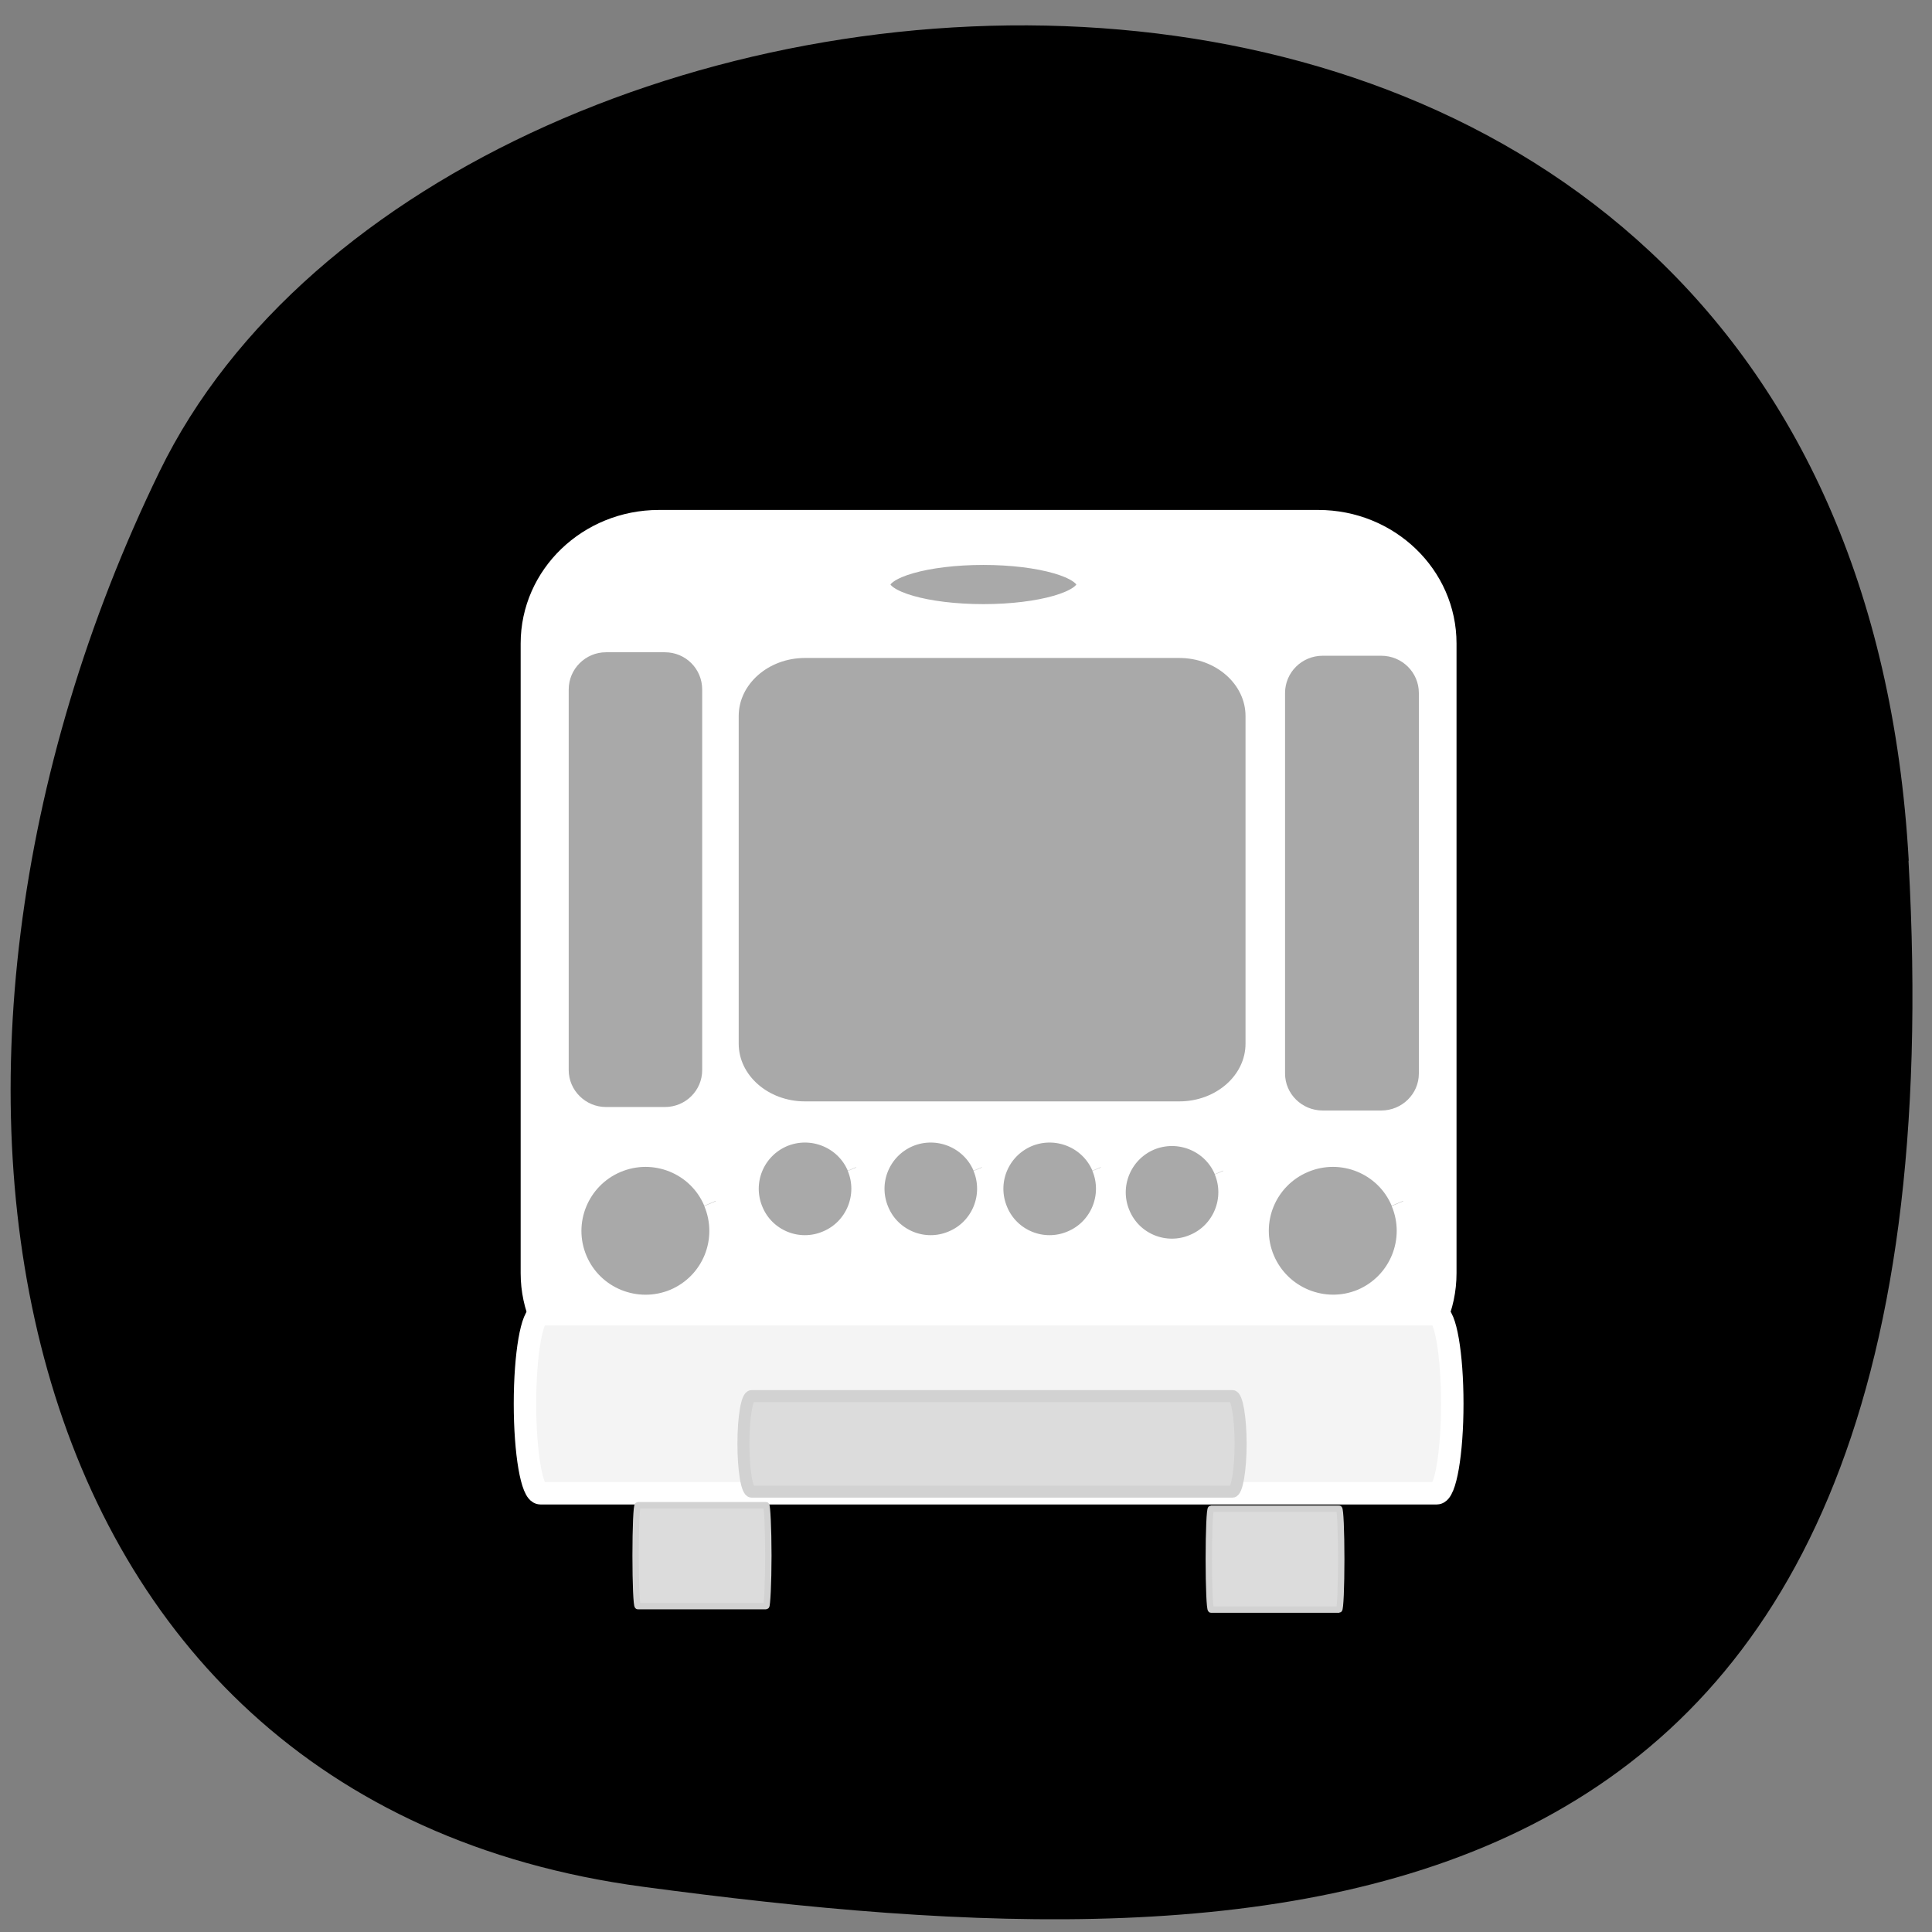 <svg xmlns="http://www.w3.org/2000/svg" viewBox="0 0 24 24"><rect x="0" y="0" width="24" height="24" fill="#808080" stroke="none"/><path d="m 23.711 10.691 c -0.766 -13.664 -18.12 -12.254 -21.73 -4.832 c -3.613 7.426 -2.094 16.492 6 17.578 c 8.094 1.086 16.496 0.918 15.727 -12.746"/><g transform="scale(0.094)"><g stroke="#fff"><path d="m 87.08 68.833 h 87.13 c 9.292 0 16.833 7.25 16.833 16.208 v 83.21 c 0 8.958 -7.542 16.208 -16.833 16.208 h -87.13 c -9.292 0 -16.833 -7.25 -16.833 -16.208 v -83.21 c 0 -8.958 7.542 -16.208 16.833 -16.208" fill="#fff" stroke-width="2.882"/><g fill="#a9a9a9"><path d="m 106.38 86.17 h 49.46 c 5.25 0 9.542 3.792 9.542 8.458 v 43.29 c 0 4.667 -4.292 8.417 -9.542 8.417 h -49.46 c -5.25 0 -9.542 -3.75 -9.542 -8.417 v -43.29 c 0 -4.667 4.292 -8.458 9.542 -8.458" stroke-width="1.566"/><g stroke-width="0.818"><path d="m 80.08 85.79 h 7.792 c 2.958 0 5.333 2.375 5.333 5.333 v 50.29 c 0 2.917 -2.375 5.292 -5.333 5.292 h -7.792 c -2.917 0 -5.333 -2.375 -5.333 -5.292 v -50.29 c 0 -2.958 2.417 -5.333 5.333 -5.333"/><path d="m 174.79 86.25 h 7.75 c 2.958 0 5.375 2.375 5.375 5.333 v 50.29 c 0 2.917 -2.417 5.292 -5.375 5.292 h -7.75 c -2.958 0 -5.375 -2.375 -5.375 -5.292 v -50.29 c 0 -2.958 2.417 -5.333 5.375 -5.333"/></g><path d="m 129.96 73.33 c 7.5 0 13.625 1.75 13.625 3.917 c 0 2.167 -6.125 3.917 -13.625 3.917 c -7.542 0 -13.625 -1.75 -13.625 -3.917 c 0 -2.167 6.083 -3.917 13.625 -3.917" stroke-width="2.656"/><path d="m 113.13 154.29 c 1.542 3.708 -0.208 8 -3.917 9.542 c -3.708 1.583 -8 -0.167 -9.542 -3.875 c -1.583 -3.75 0.167 -8 3.875 -9.583 c 3.708 -1.542 8 0.167 9.583 3.875" stroke-width="2.367"/><g stroke-width="3.269"><path d="m 185.42 158.75 c 2.167 5.125 -0.25 11.04 -5.375 13.208 c -5.125 2.125 -11.04 -0.292 -13.208 -5.417 c -2.167 -5.125 0.25 -11 5.375 -13.167 c 5.125 -2.167 11.04 0.208 13.208 5.333"/><path d="m 94.58 158.75 c 2.167 5.167 -0.25 11.04 -5.375 13.208 c -5.125 2.125 -11.04 -0.25 -13.208 -5.375 c -2.167 -5.125 0.25 -11.04 5.375 -13.208 c 5.125 -2.167 11.04 0.208 13.208 5.333"/></g><g stroke-width="2.367"><path d="m 129.75 154.29 c 1.542 3.708 -0.208 8 -3.917 9.542 c -3.708 1.583 -8 -0.167 -9.542 -3.875 c -1.583 -3.75 0.167 -8 3.875 -9.583 c 3.708 -1.542 8 0.167 9.583 3.875"/><path d="m 161.63 154.75 c 1.542 3.708 -0.208 8 -3.917 9.542 c -3.708 1.583 -8 -0.167 -9.542 -3.875 c -1.583 -3.708 0.167 -8 3.875 -9.583 c 3.708 -1.542 8 0.167 9.583 3.875"/><path d="m 145.46 154.29 c 1.542 3.708 -0.208 8 -3.917 9.542 c -3.708 1.583 -8 -0.167 -9.542 -3.875 c -1.583 -3.75 0.167 -8 3.875 -9.583 c 3.708 -1.542 8 0.167 9.583 3.875"/></g></g><path d="m 71.42 173.67 h 118.46 c 1.125 0 2.042 5.292 2.042 11.833 c 0 6.542 -0.917 11.833 -2.042 11.833 h -118.46 c -1.125 0 -2.042 -5.292 -2.042 -11.833 c 0 -6.542 0.917 -11.833 2.042 -11.833" fill="#f4f4f4" stroke-width="2.968"/></g><g fill="#dcdcdc" stroke="#d2d2d2"><path d="m 99.33 184.5 h 63.54 c 0.583 0 1.083 2.833 1.083 6.292 c 0 3.5 -0.5 6.333 -1.083 6.333 h -63.54 c -0.625 0 -1.083 -2.833 -1.083 -6.333 c 0 -3.458 0.458 -6.292 1.083 -6.292" stroke-width="1.586"/><g stroke-width="0.843"><path d="m 160.04 199.38 h 16.917 c 0.167 0 0.292 2.958 0.292 6.667 c 0 3.667 -0.125 6.667 -0.292 6.667 h -16.917 c -0.167 0 -0.292 -3 -0.292 -6.667 c 0 -3.708 0.125 -6.667 0.292 -6.667"/><path d="m 84.29 198.92 h 16.958 c 0.125 0 0.292 2.958 0.292 6.667 c 0 3.667 -0.167 6.667 -0.292 6.667 h -16.958 c -0.167 0 -0.292 -3 -0.292 -6.667 c 0 -3.708 0.125 -6.667 0.292 -6.667"/></g></g></g></svg>